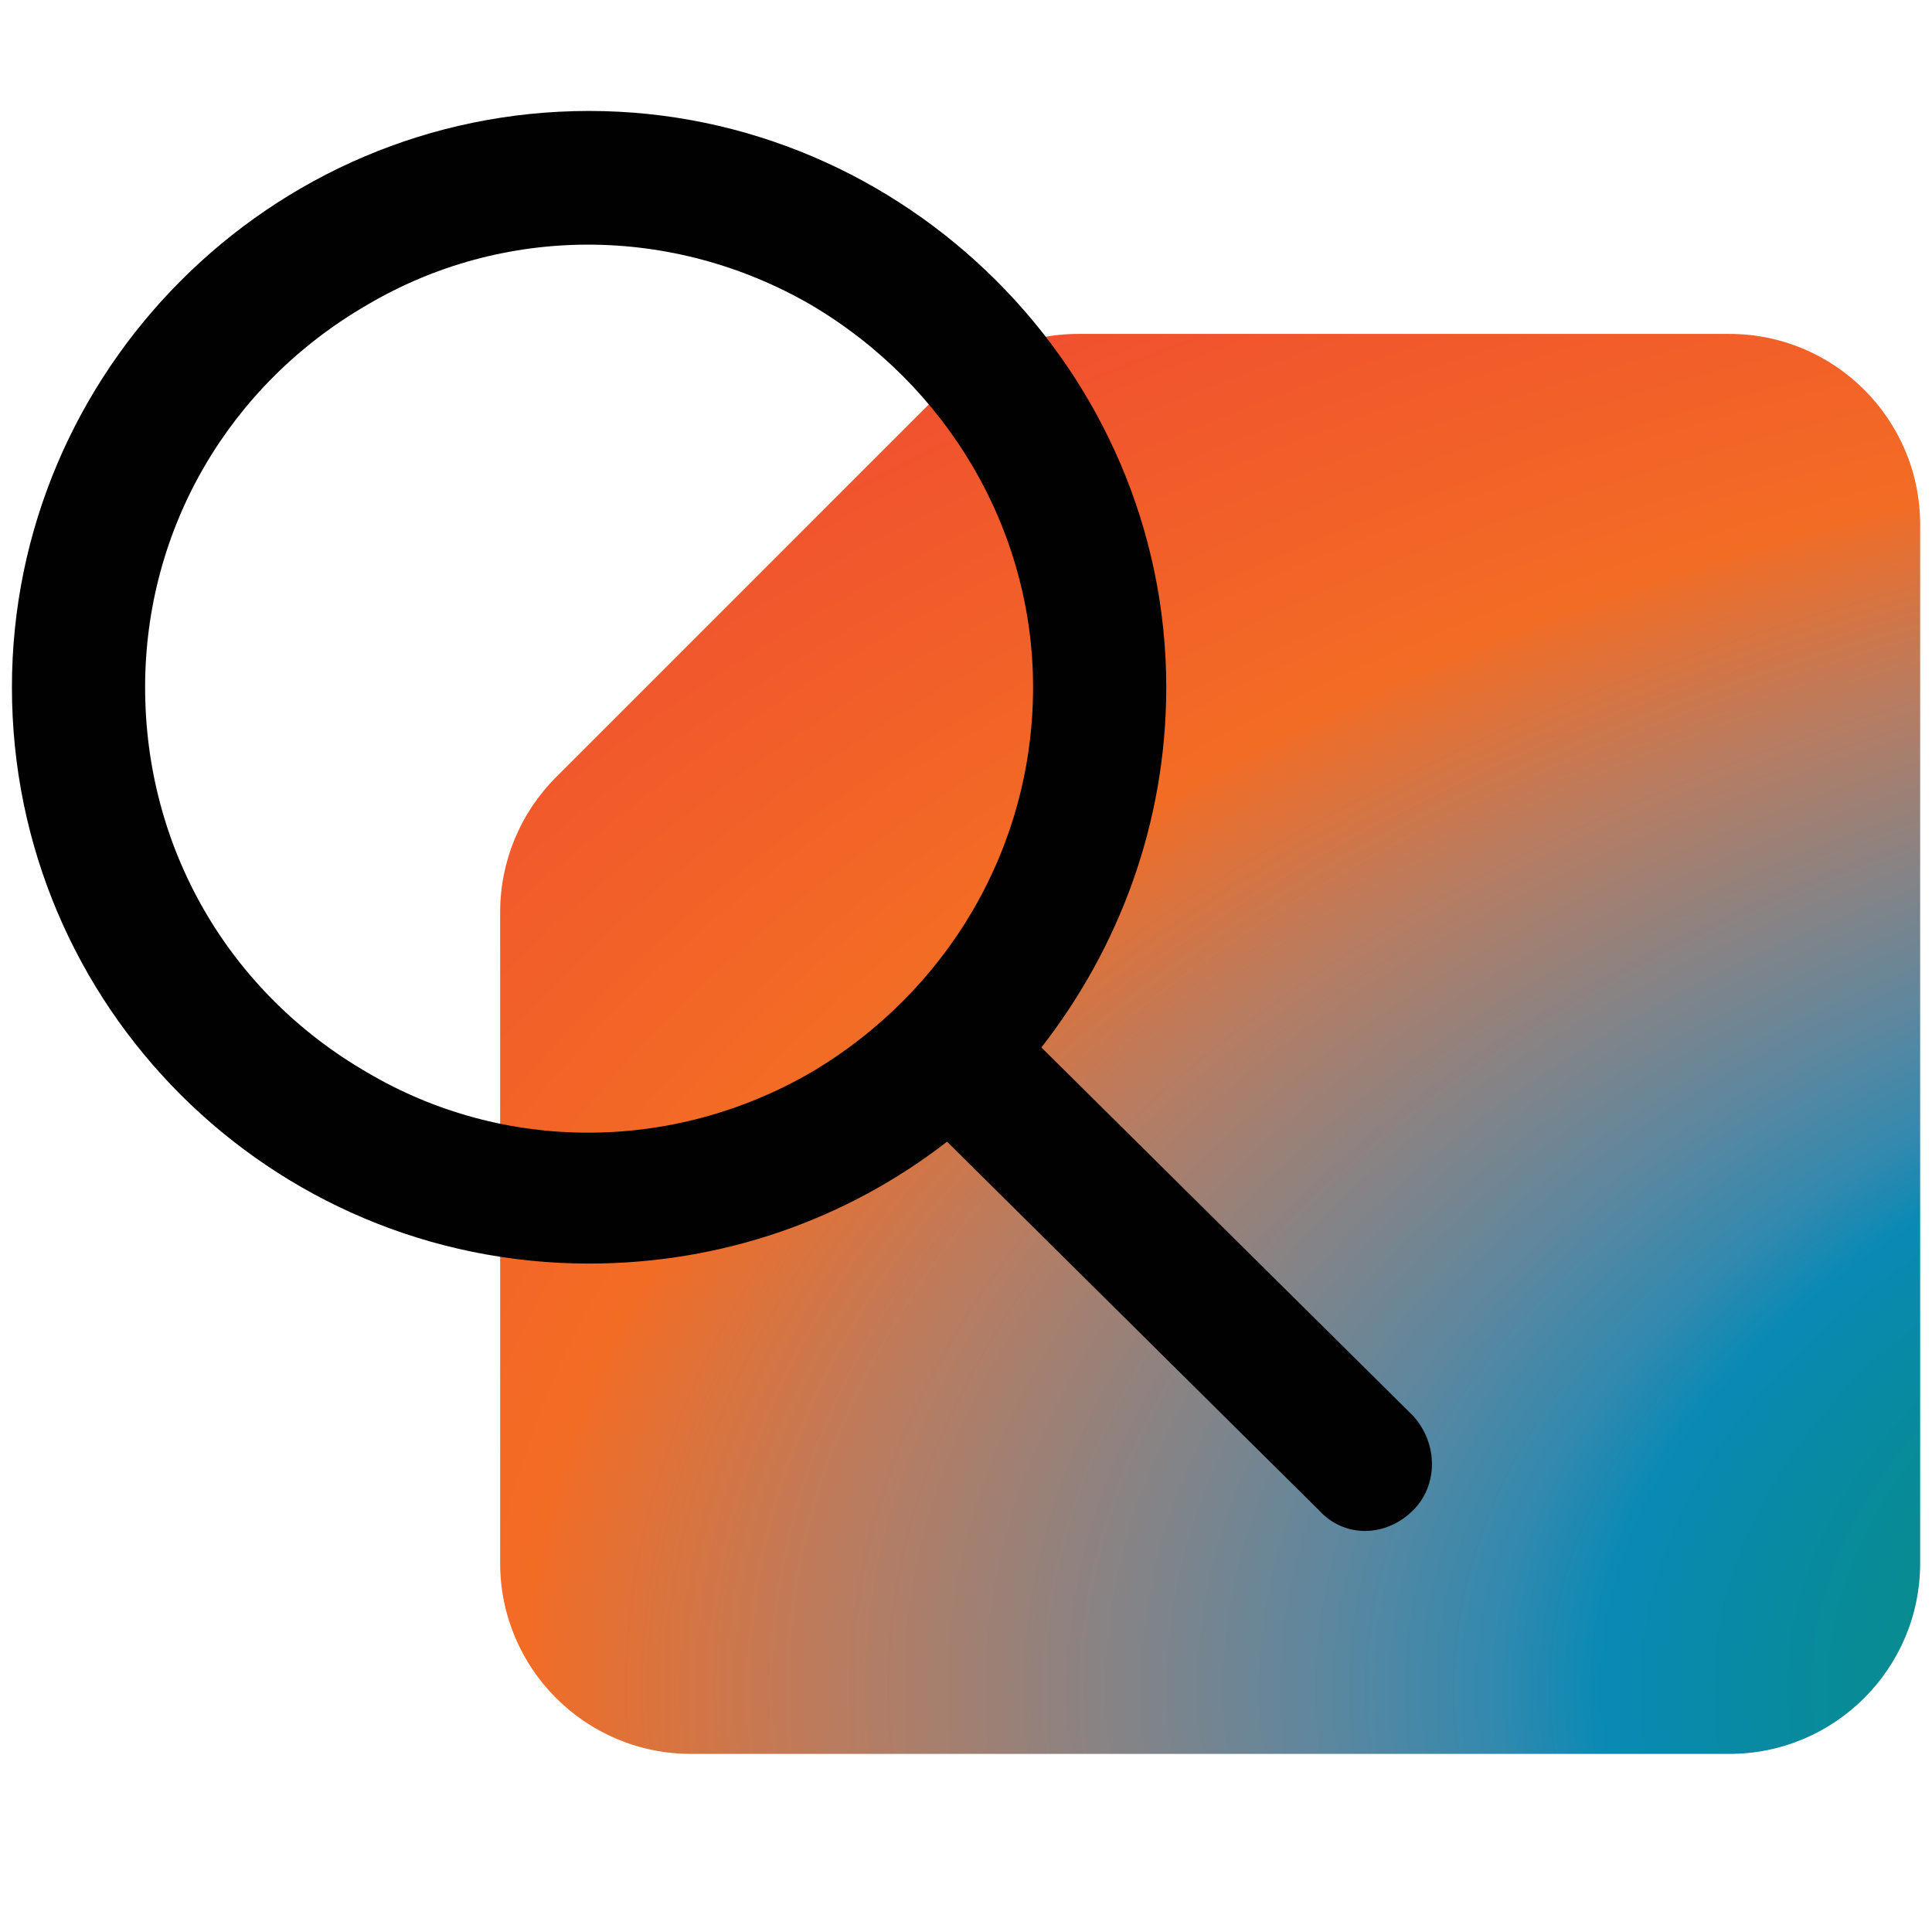 <svg width="81" height="80" viewBox="0 0 81 80" fill="none" xmlns="http://www.w3.org/2000/svg">
<path fill-rule="evenodd" clip-rule="evenodd" d="M20.969 38.242C20.969 36.12 21.812 34.085 23.312 32.585L39.554 16.343C41.054 14.843 43.089 14 45.21 14H72.504C76.922 14 80.504 17.582 80.504 22V65.535C80.504 69.953 76.922 73.535 72.504 73.535H28.969C24.55 73.535 20.969 69.953 20.969 65.535V38.242Z" fill="url(#paint0_radial_2736_30879)"/>
<path d="M43.312 28.815C43.312 22.193 39.705 16.153 34.005 12.784C28.188 9.415 21.091 9.415 15.391 12.784C9.574 16.153 6.084 22.193 6.084 28.815C6.084 35.552 9.574 41.593 15.391 44.962C21.091 48.331 28.188 48.331 34.005 44.962C39.705 41.593 43.312 35.552 43.312 28.815ZM39.705 47.866C35.517 51.119 30.282 52.977 24.698 52.977C11.319 52.977 0.5 42.174 0.5 28.815C0.5 15.572 11.319 4.652 24.698 4.652C37.96 4.652 48.896 15.572 48.896 28.815C48.896 34.507 46.918 39.734 43.661 43.916L59.25 59.366C60.297 60.528 60.297 62.27 59.25 63.316C58.086 64.478 56.341 64.478 55.294 63.316L39.705 47.866Z" fill="#010101"/>
<defs>
<radialGradient id="paint0_radial_2736_30879" cx="0" cy="0" r="1" gradientUnits="userSpaceOnUse" gradientTransform="translate(124.263 71.402) scale(200.589 108.541)">
<stop stop-color="#F36C24"/>
<stop offset="0.018" stop-color="#E96E2A"/>
<stop offset="0.049" stop-color="#D67536"/>
<stop offset="0.088" stop-color="#B67C4A"/>
<stop offset="0.135" stop-color="#868463"/>
<stop offset="0.186" stop-color="#288B7F"/>
<stop offset="0.191" stop-color="#088B82"/>
<stop offset="0.281" stop-color="#088AB5"/>
<stop offset="0.304" stop-color="#3189AF"/>
<stop offset="0.342" stop-color="#5D879F"/>
<stop offset="0.391" stop-color="#898384"/>
<stop offset="0.448" stop-color="#B97C60"/>
<stop offset="0.512" stop-color="#EF6D28"/>
<stop offset="0.515" stop-color="#F36C24"/>
<stop offset="0.77" stop-color="#EF3F36"/>
<stop offset="0.994" stop-color="#088B82"/>
</radialGradient>
</defs>
</svg>
